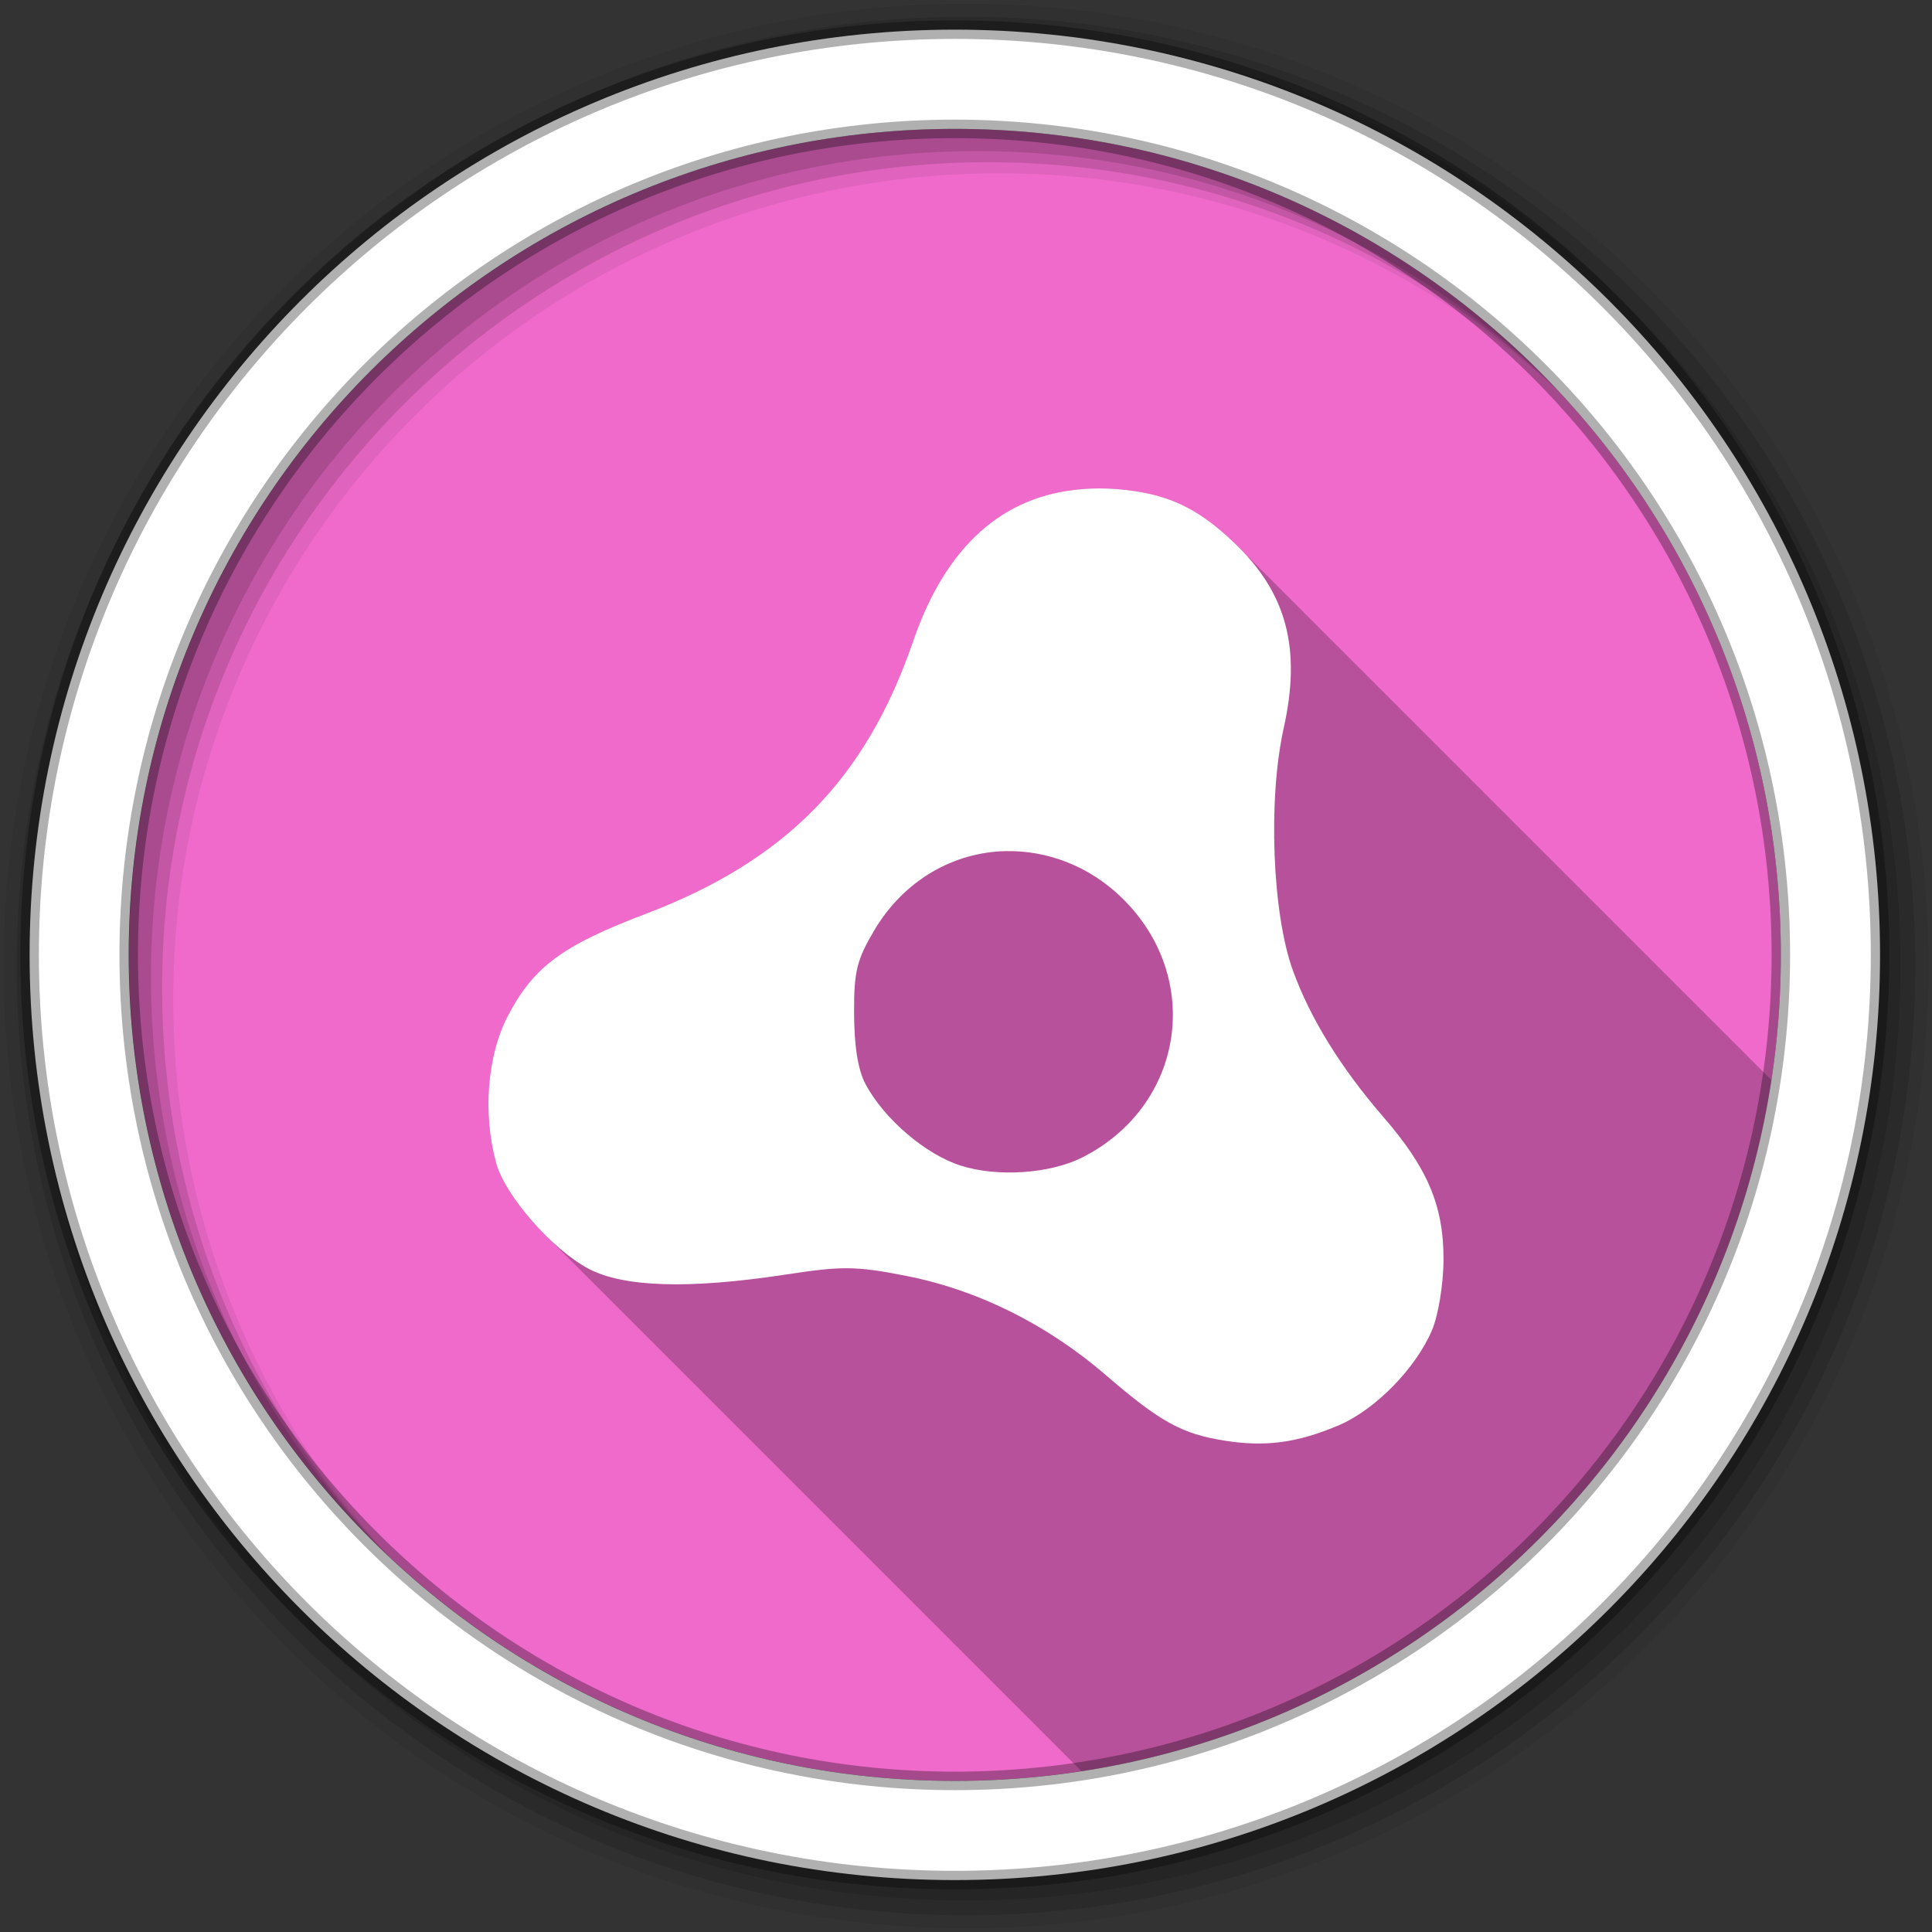 <svg height="512" viewBox="0 0 512 512" width="512" xmlns="http://www.w3.org/2000/svg">
 <rect x="0" y="0" width="512" height="512" fill="#333333" stroke="none"/>
 <path d="m471.95 253.05c0 120.9-98.01 218.9-218.9 218.9-120.9 0-218.9-98.01-218.9-218.9 0-120.9 98.01-218.9 218.9-218.9 120.9 0 218.9 98.01 218.9 218.9" fill="#f06acb" fill-rule="evenodd"/>
 <path d="m291.31 129.44c-1.523.004-3 .073-4.5.188-20.959 1.597-36.15 15.05-44.813 40.28-12.518 36.458-33.705 58.15-70.906 72.28-21.982 8.352-29.654 13.95-36.5 27.06-5.52 10.573-6.689 26.06-3.094 39.03 1.527 5.508 7.17 13.315 13.563 19.563.33.335.665.673 1 1 .438.445.866.882 1.313 1.313.204.205.419.392.625.594.296.301.575.611.875.906.383.391.767.776 1.156 1.156.33.335.665.673 1 1 .33.335.665.673 1 1 .438.445.866.882 1.313 1.313.204.205.419.392.625.594.169.179.329.354.5.531l.188.188c.446.459.889.899 1.344 1.344.33.335.665.673 1 1 .33.335.665.673 1 1 .438.445.866.882 1.313 1.313.204.205.419.392.625.594.031.032.063.062.094.094.302.306.6.607.906.906.177.187.353.378.531.563l.156.156c.441.454.894.904 1.344 1.344.33.335.665.673 1 1 .33.335.665.673 1 1 .438.445.866.882 1.313 1.313.204.205.419.392.625.594.177.187.353.378.531.563l.156.156c.441.454.894.904 1.344 1.344.33.335.665.673 1 1 .33.335.665.673 1 1 .438.445.866.882 1.313 1.313.204.205.419.392.625.594.164.174.334.328.5.5.068.068.119.151.188.219.446.459.889.899 1.344 1.344.33.335.665.673 1 1 .33.335.665.673 1 1 .438.445.866.882 1.313 1.313.204.205.419.392.625.594.169.179.329.354.5.531l.188.188c.446.459.889.899 1.344 1.344.33.335.665.673 1 1 .33.335.665.673 1 1 .438.445.866.882 1.313 1.313.204.205.419.392.625.594.031.032.063.062.094.094.302.306.6.607.906.906.177.187.353.378.531.563l.156.156c.441.454.894.904 1.344 1.344.33.335.665.673 1 1 .33.335.665.673 1 1 .438.445.866.882 1.313 1.313.204.205.419.392.625.594.296.301.575.611.875.906.383.391.767.776 1.156 1.156.33.335.665.673 1 1 .33.335.665.673 1 1 .438.445.866.882 1.313 1.313.204.205.419.392.625.594.164.174.334.328.5.5.068.068.119.151.188.219.446.459.889.899 1.344 1.344.33.335.665.673 1 1 .33.335.665.673 1 1 .438.445.866.882 1.313 1.313.204.205.419.392.625.594.031.032.063.062.094.094.302.306.6.607.906.906.177.187.353.378.531.563l.156.156c.441.454.894.904 1.344 1.344.33.335.665.673 1 1 .33.335.665.673 1 1 .438.445.866.882 1.313 1.313.204.205.419.392.625.594.177.187.353.378.531.563l.156.156c.441.454.894.904 1.344 1.344.33.335.665.673 1 1 .33.335.665.673 1 1 .438.445.866.882 1.313 1.313.204.205.419.392.625.594.169.179.329.354.5.531l.188.188c.446.459.889.899 1.344 1.344.33.335.665.673 1 1 .33.335.665.673 1 1 .438.445.866.882 1.313 1.313.204.205.419.392.625.594.164.174.334.328.5.5.068.068.119.151.188.219.446.459.889.899 1.344 1.344.33.335.665.673 1 1 .33.335.665.673 1 1 .438.445.866.882 1.313 1.313.204.205.419.392.625.594.031.032.063.062.094.094.302.306.6.607.906.906.177.187.353.378.531.563l.156.156c.441.454.894.904 1.344 1.344.33.335.665.673 1 1 .33.335.665.673 1 1 .438.445.866.882 1.313 1.313.204.205.419.392.625.594.296.301.575.611.875.906.383.391.767.776 1.156 1.156.33.335.665.673 1 1 .33.335.665.673 1 1 .438.445.866.882 1.313 1.313.204.205.419.392.625.594.169.179.329.354.5.531l.188.188c.446.459.889.899 1.344 1.344.33.335.665.673 1 1 .33.335.665.673 1 1 .438.445.866.882 1.313 1.313.204.205.419.392.625.594.031.032.063.062.094.094.302.306.6.607.906.906.177.187.353.378.531.563l.156.156c.441.454.894.904 1.344 1.344.33.335.665.673 1 1 .368.374.72.761 1.094 1.125.45.455.917.873 1.375 1.313.021.021.042.041.063.063.137.137.268.271.406.406.177.187.353.378.531.563l.156.156c.441.454.894.904 1.344 1.344.33.335.665.673 1 1 .33.335.665.673 1 1 .438.445.866.882 1.313 1.313.204.205.419.392.625.594.164.174.334.328.5.5.068.068.119.151.188.219.446.459.889.899 1.344 1.344.33.335.665.673 1 1 .33.335.665.673 1 1 .438.445.866.882 1.313 1.313.204.205.419.392.625.594.169.179.329.354.5.531l.188.188c.446.459.889.899 1.344 1.344.33.335.665.673 1 1 .33.335.665.673 1 1 .438.445.866.882 1.313 1.313.204.205.419.392.625.594.031.032.063.062.094.094.302.306.6.607.906.906.177.187.353.378.531.563l.156.156c.441.454.894.904 1.344 1.344.33.335.665.673 1 1 .33.335.665.673 1 1 .438.445.866.882 1.313 1.313.204.205.419.392.625.594.296.301.575.611.875.906.383.391.767.776 1.156 1.156.33.335.665.673 1 1 .33.335.665.673 1 1 .438.445.866.882 1.313 1.313.204.205.419.392.625.594.164.174.334.328.5.5.068.068.119.151.188.219.208.214.417.417.625.625 94.13-14.494 168.51-88.975 182.84-183.16-.22-.219-.441-.438-.656-.656-.164-.174-.333-.358-.5-.531-.168-.16-.333-.312-.5-.469-.164-.174-.333-.358-.5-.531-.17-.161-.331-.311-.5-.469-.318-.337-.67-.665-1-1-.318-.337-.67-.665-1-1-.31-.328-.647-.643-.969-.969-.316-.335-.672-.667-1-1-.163-.173-.334-.359-.5-.531-.168-.16-.333-.312-.5-.469-.164-.174-.333-.358-.5-.531-.168-.16-.333-.312-.5-.469-.164-.174-.333-.358-.5-.531-.171-.163-.33-.309-.5-.469-.318-.337-.67-.665-1-1-.159-.168-.338-.332-.5-.5-.066-.062-.122-.126-.188-.188-.097-.1-.183-.213-.281-.313-.313-.331-.675-.639-1-.969-.316-.335-.672-.667-1-1-.164-.174-.333-.358-.5-.531-.168-.16-.333-.312-.5-.469-.164-.174-.333-.358-.5-.531-.171-.163-.33-.309-.5-.469-.318-.337-.67-.665-1-1-.159-.168-.338-.332-.5-.5-.066-.062-.122-.126-.188-.188-.097-.1-.183-.213-.281-.313-.313-.331-.675-.639-1-.969-.316-.335-.672-.667-1-1-.164-.174-.333-.358-.5-.531-.168-.16-.333-.312-.5-.469-.164-.174-.333-.358-.5-.531-.17-.161-.331-.311-.5-.469-.318-.337-.67-.665-1-1-.318-.337-.67-.665-1-1-.31-.328-.647-.643-.969-.969-.316-.335-.672-.667-1-1-.164-.174-.333-.358-.5-.531-.168-.16-.333-.312-.5-.469-.164-.174-.333-.358-.5-.531-.168-.16-.333-.312-.5-.469-.318-.337-.67-.665-1-1-.318-.337-.67-.665-1-1-.308-.326-.649-.645-.969-.969-.316-.335-.672-.667-1-1-.316-.335-.672-.667-1-1-.164-.174-.333-.358-.5-.531-.168-.16-.333-.312-.5-.469-.164-.174-.333-.358-.5-.531-.171-.163-.33-.309-.5-.469-.318-.337-.67-.665-1-1-.159-.168-.338-.332-.5-.5-.066-.062-.122-.126-.188-.188-.097-.1-.183-.213-.281-.313-.313-.331-.675-.639-1-.969-.316-.335-.672-.667-1-1-.164-.174-.333-.358-.5-.531-.168-.16-.333-.312-.5-.469-.164-.174-.333-.358-.5-.531-.171-.163-.33-.309-.5-.469-.318-.337-.67-.665-1-1-.159-.168-.338-.332-.5-.5-.066-.062-.122-.126-.188-.188-.097-.1-.183-.213-.281-.313-.313-.331-.675-.639-1-.969-.316-.335-.672-.667-1-1-.164-.174-.333-.358-.5-.531-.168-.16-.333-.312-.5-.469-.164-.174-.333-.358-.5-.531-.17-.161-.331-.311-.5-.469-.318-.337-.67-.665-1-1-.318-.337-.67-.665-1-1-.31-.328-.647-.643-.969-.969-.316-.335-.672-.667-1-1-.163-.173-.334-.359-.5-.531-.168-.16-.333-.312-.5-.469-.164-.174-.333-.358-.5-.531-.168-.16-.333-.312-.5-.469-.164-.174-.333-.358-.5-.531-.171-.163-.33-.309-.5-.469-.318-.337-.67-.665-1-1-.159-.168-.338-.332-.5-.5-.066-.062-.122-.126-.188-.188-.097-.1-.183-.213-.281-.313-.313-.331-.675-.639-1-.969-.316-.335-.672-.667-1-1-.164-.174-.333-.358-.5-.531-.168-.16-.333-.312-.5-.469-.164-.174-.333-.358-.5-.531-.171-.163-.33-.309-.5-.469-.318-.337-.67-.665-1-1-.159-.168-.338-.332-.5-.5-.066-.062-.122-.126-.188-.188-.097-.1-.183-.213-.281-.313-.313-.331-.675-.639-1-.969-.316-.335-.672-.667-1-1-.164-.174-.333-.358-.5-.531-.168-.16-.333-.312-.5-.469-.164-.174-.333-.358-.5-.531-.17-.161-.331-.311-.5-.469-.318-.337-.67-.665-1-1-.318-.337-.67-.665-1-1-.31-.328-.647-.643-.969-.969-.316-.335-.672-.667-1-1-.164-.174-.333-.358-.5-.531-.168-.16-.333-.312-.5-.469-.164-.174-.333-.358-.5-.531-.168-.16-.333-.312-.5-.469-.318-.337-.67-.665-1-1-.318-.337-.67-.665-1-1-.308-.326-.649-.645-.969-.969-.316-.335-.672-.667-1-1-.316-.335-.672-.667-1-1-.164-.174-.333-.358-.5-.531-.168-.16-.333-.312-.5-.469-.164-.174-.333-.358-.5-.531-.171-.163-.33-.309-.5-.469-.318-.337-.67-.665-1-1-.159-.168-.338-.332-.5-.5-.066-.062-.122-.126-.188-.188-.097-.1-.183-.213-.281-.313-.313-.331-.675-.639-1-.969-.316-.335-.672-.667-1-1-.164-.174-.333-.358-.5-.531-.168-.16-.333-.312-.5-.469-.164-.174-.333-.358-.5-.531-.171-.163-.33-.309-.5-.469-.318-.337-.67-.665-1-1-.159-.168-.338-.332-.5-.5-.066-.062-.122-.126-.188-.188-.097-.1-.183-.213-.281-.313-.313-.331-.675-.639-1-.969-.316-.335-.672-.667-1-1-.164-.174-.333-.358-.5-.531-.168-.16-.333-.312-.5-.469-.164-.174-.333-.358-.5-.531-.17-.161-.331-.311-.5-.469-.318-.337-.67-.665-1-1-.318-.337-.67-.665-1-1-.31-.328-.647-.643-.969-.969-.316-.335-.672-.667-1-1-.164-.174-.333-.358-.5-.531-.168-.16-.333-.312-.5-.469-.164-.174-.333-.358-.5-.531-.168-.16-.333-.312-.5-.469-.318-.337-.67-.665-1-1-.318-.337-.67-.665-1-1-.159-.168-.338-.332-.5-.5-.066-.062-.122-.126-.188-.188-.097-.1-.183-.213-.281-.313-.313-.331-.675-.639-1-.969-.316-.335-.672-.667-1-1-.164-.174-.333-.358-.5-.531-.168-.16-.333-.312-.5-.469-.164-.174-.333-.358-.5-.531-.171-.163-.33-.309-.5-.469-.318-.337-.67-.665-1-1-.159-.168-.338-.332-.5-.5-.066-.062-.122-.126-.188-.188-.097-.1-.183-.213-.281-.313-.313-.331-.675-.639-1-.969-.316-.335-.672-.667-1-1-.164-.174-.333-.358-.5-.531-.168-.16-.333-.312-.5-.469-.164-.174-.333-.358-.5-.531-.171-.163-.33-.309-.5-.469-.318-.337-.67-.665-1-1-.318-.337-.67-.665-1-1-.31-.328-.647-.643-.969-.969-.316-.335-.672-.667-1-1-.164-.174-.333-.358-.5-.531-.168-.16-.333-.312-.5-.469-.164-.174-.333-.358-.5-.531-.168-.16-.333-.312-.5-.469-.318-.337-.67-.665-1-1-.318-.337-.67-.665-1-1-.308-.326-.649-.645-.969-.969-.316-.335-.672-.667-1-1-.316-.335-.672-.667-1-1-.164-.174-.333-.358-.5-.531-.168-.16-.333-.312-.5-.469-.164-.174-.333-.358-.5-.531-.171-.163-.33-.309-.5-.469-.318-.337-.67-.665-1-1-.159-.168-.338-.332-.5-.5-.066-.062-.122-.126-.188-.188-.097-.1-.183-.213-.281-.313-.313-.331-.675-.639-1-.969-.316-.335-.672-.667-1-1-.164-.174-.333-.358-.5-.531-.168-.16-.333-.312-.5-.469-.164-.174-.333-.358-.5-.531-.171-.163-.33-.309-.5-.469-.318-.337-.67-.665-1-1-.159-.168-.338-.332-.5-.5-.066-.062-.122-.126-.188-.188-.097-.1-.183-.213-.281-.313-.313-.331-.675-.639-1-.969-.316-.335-.672-.667-1-1-.164-.174-.333-.358-.5-.531-.168-.16-.333-.312-.5-.469-.164-.174-.333-.358-.5-.531-.17-.161-.331-.311-.5-.469-.318-.337-.67-.665-1-1-.318-.337-.67-.665-1-1-.31-.328-.647-.643-.969-.969-.316-.335-.672-.667-1-1-.164-.174-.333-.358-.5-.531-.168-.16-.333-.312-.5-.469-.164-.174-.333-.358-.5-.531-.168-.16-.333-.312-.5-.469-.794-.842-1.628-1.671-2.5-2.5-9.804-9.33-17.805-13.09-31-14.156-1.618-.13-3.165-.192-4.688-.188" fill-opacity=".235"/>
 <g fill-rule="evenodd">
  <path d="m256 1c-140.83 0-255 114.17-255 255s114.17 255 255 255 255-114.17 255-255-114.17-255-255-255m8.827 44.931c120.9 0 218.9 98 218.9 218.9s-98 218.9-218.9 218.9-218.93-98-218.93-218.9 98.03-218.9 218.93-218.9" fill-opacity=".067"/>
  <g fill-opacity=".129">
   <path d="m256 4.433c-138.94 0-251.57 112.63-251.57 251.57s112.63 251.57 251.57 251.57 251.57-112.63 251.57-251.57-112.63-251.57-251.57-251.57m5.885 38.556c120.9 0 218.9 98 218.9 218.9s-98 218.9-218.9 218.9-218.93-98-218.93-218.9 98.03-218.9 218.93-218.9"/>
   <path d="m256 8.356c-136.77 0-247.64 110.87-247.64 247.64s110.87 247.64 247.64 247.64 247.64-110.87 247.64-247.64-110.87-247.64-247.64-247.64m2.942 31.691c120.9 0 218.9 98 218.9 218.9s-98 218.9-218.9 218.9-218.93-98-218.93-218.9 98.03-218.9 218.93-218.9"/>
  </g>
  <path d="m253.04 7.859c-135.42 0-245.19 109.78-245.19 245.19 0 135.42 109.78 245.19 245.19 245.19 135.42 0 245.19-109.78 245.19-245.19 0-135.42-109.78-245.19-245.19-245.19zm0 26.297c120.9 0 218.9 98 218.9 218.9s-98 218.9-218.9 218.9-218.93-98-218.93-218.9 98.03-218.9 218.93-218.9z" fill="#ffffff" stroke="#000000" stroke-opacity=".31" stroke-width="4.904"/>
 </g>
 <path d="m286.8 129.63c-20.959 1.597-36.14 15.05-44.807 40.28-12.518 36.458-33.692 58.13-70.893 72.27-21.982 8.352-29.674 13.949-36.521 27.06-5.52 10.573-6.664 26.08-3.069 39.05 2.393 8.632 14.849 22.891 24.552 27.984 9.188 4.823 26.411 5.415 51.865 1.538 14.918-2.272 18.515-2.399 32.22.308 19.299 3.81 37.517 12.999 53.09 26.446 14.41 12.441 20.19 15.466 31.3 17.221 10.786 1.703 19.1.618 30.08-3.998 9.766-4.108 20.497-15.07 24.859-25.22 1.621-3.77 3.05-12.03 3.069-18.758.041-14.525-4.4-24.467-15.959-37.824-11.278-13.03-19.319-26.06-23.938-38.747-5.492-15.09-6.661-45.33-2.455-64.27 4.72-21.258.75-35.931-13.196-49.2-9.804-9.33-17.801-13.08-30.996-14.15-3.237-.26-6.213-.228-9.207 0m-20.255 95.94c10.762-.234 21.912 3.786 30.69 12.301 21.836 21.18 16.646 55.21-10.434 68.883-8.571 4.328-22.51 5.255-32.22 2.153-9.154-2.924-20.13-12.161-25.17-21.526-2.124-3.952-3.036-10.429-3.069-19.07-.042-10.916.801-13.998 5.217-21.526 7.937-13.53 21.15-20.918 34.986-21.22" fill="#ffffff"/>
</svg>
